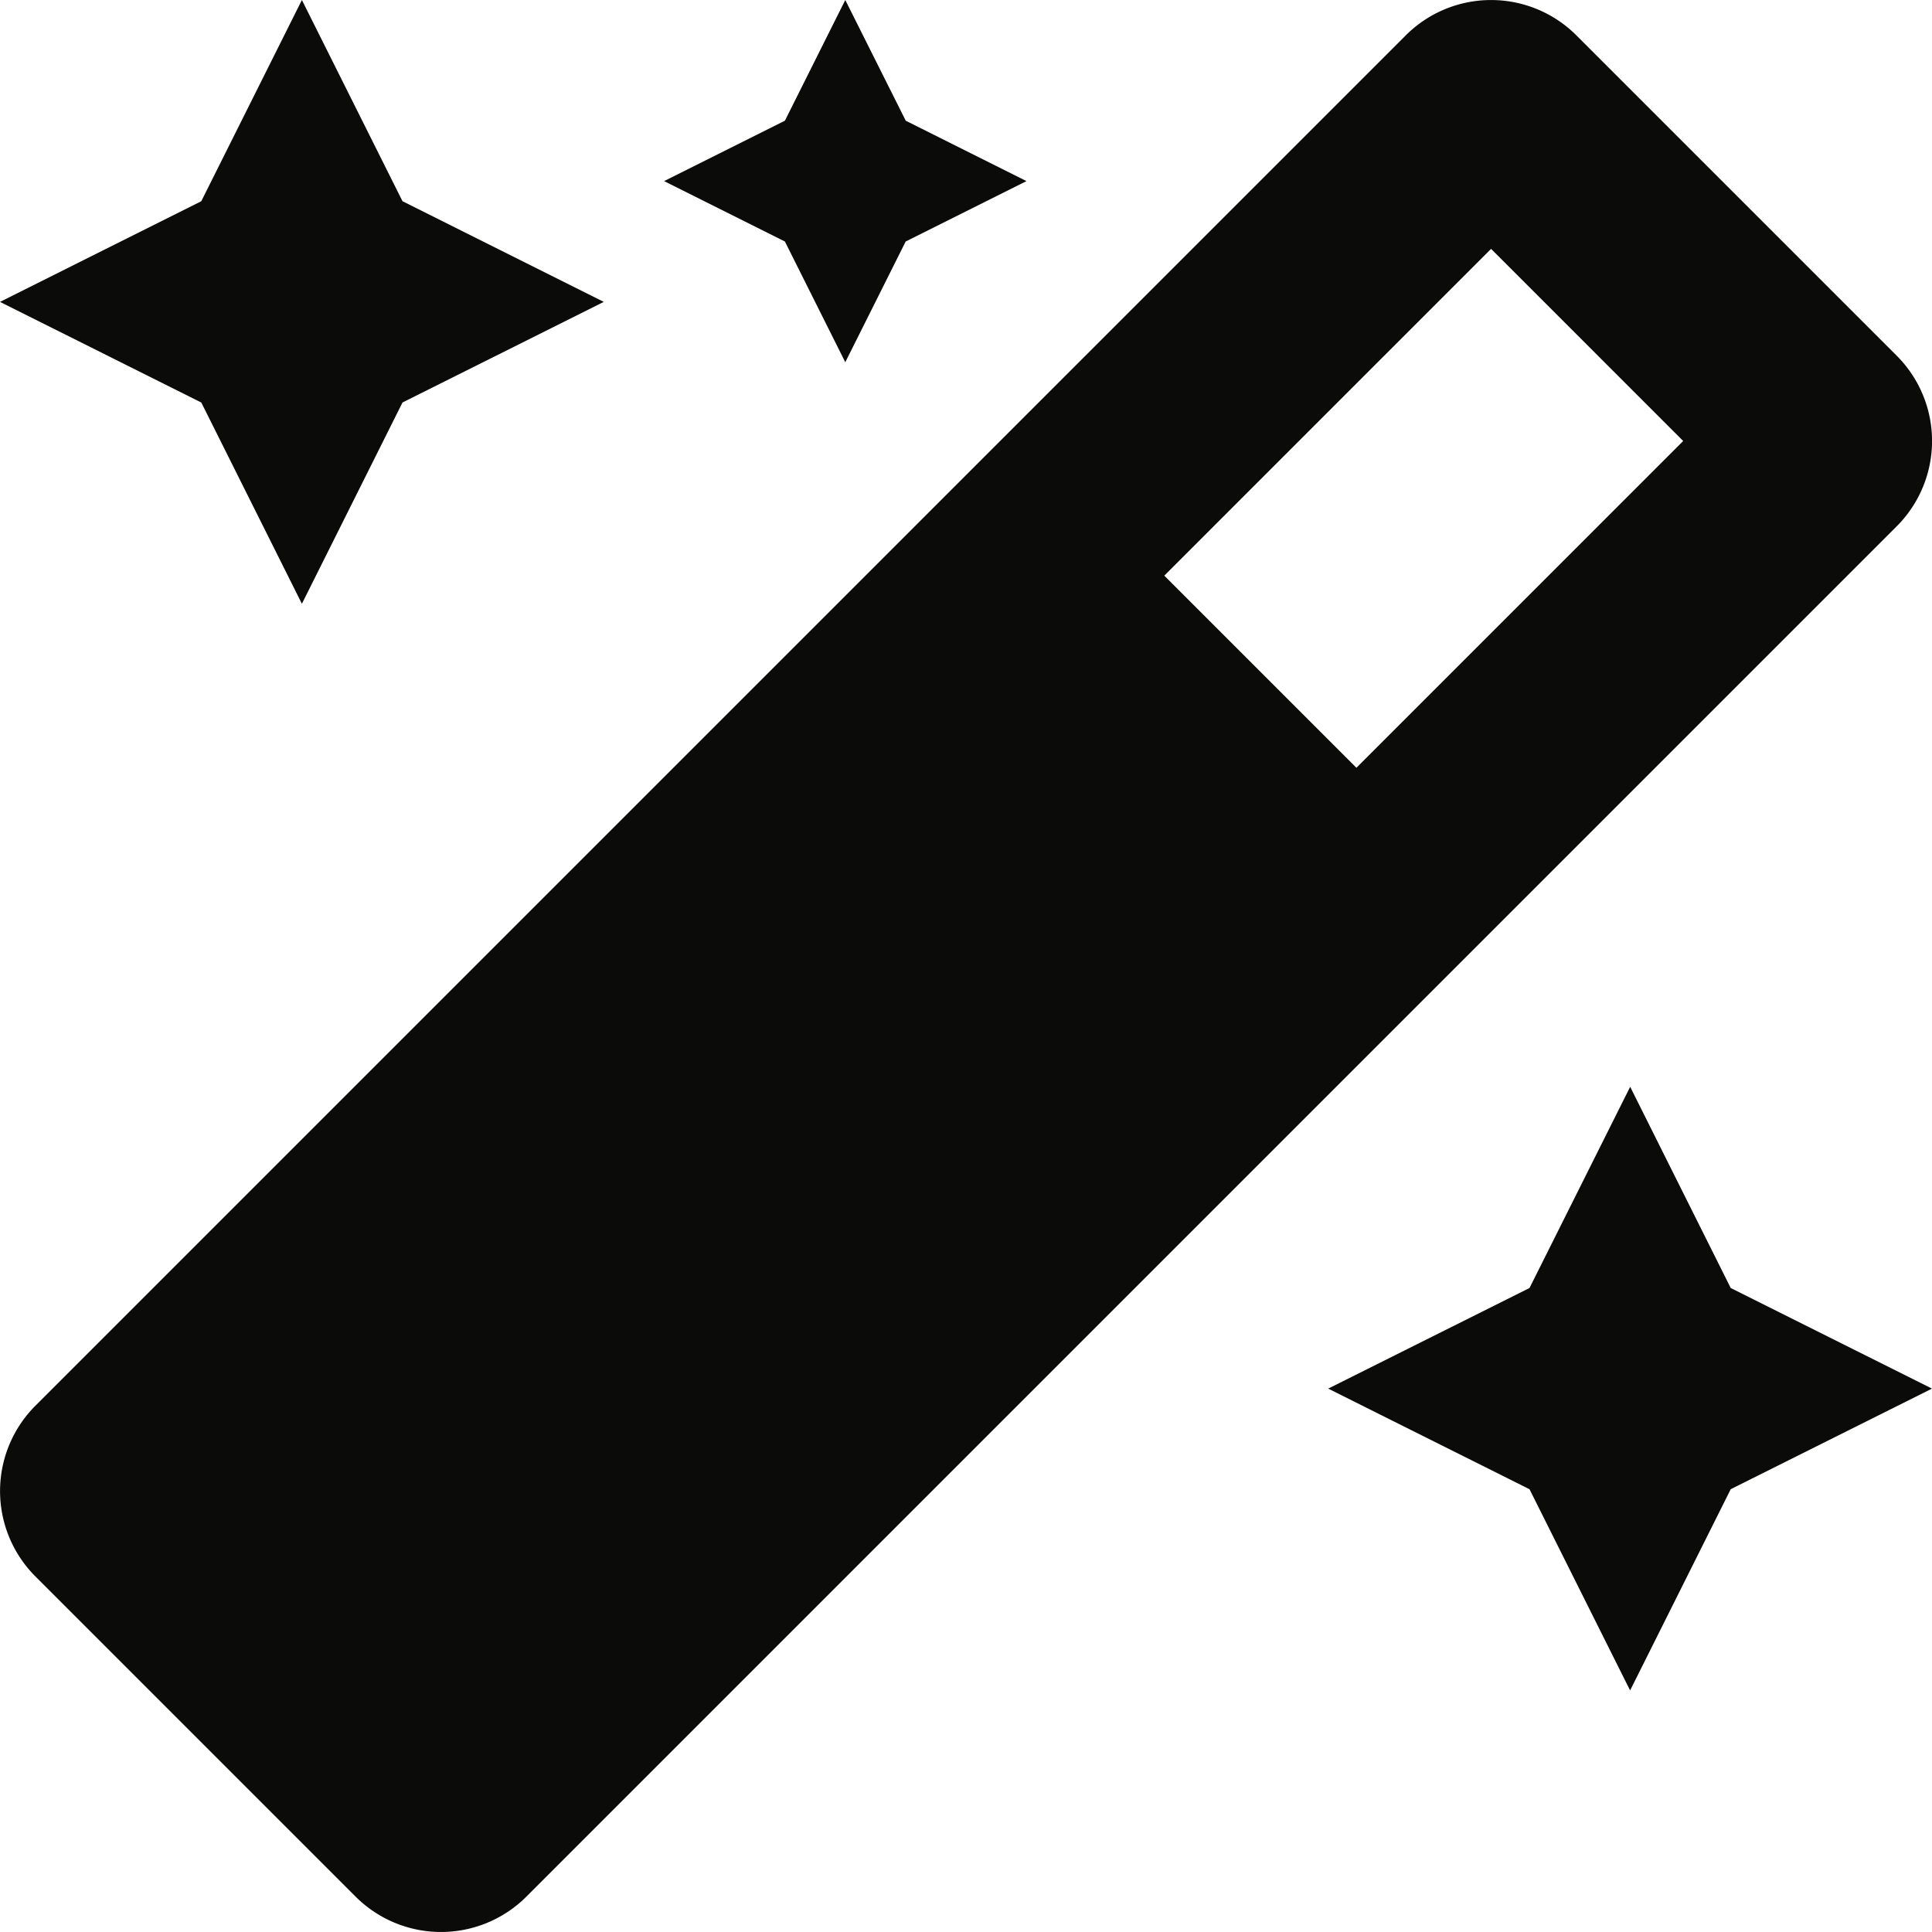 <svg id="Icon-Autocorrect" xmlns="http://www.w3.org/2000/svg" width="27" height="26.999" viewBox="0 0 27 26.999">
  <path id="Icon-Autocorrect-2" data-name="Icon-Autocorrect" d="M11.813,5.062l.844-1.687,1.688-.844-1.687-.844L11.813,0l-.844,1.687-1.688.844,1.688.844ZM4.219,8.438,5.625,5.625,8.438,4.219,5.625,2.812,4.219,0,2.813,2.812,0,4.219,2.813,5.625Zm18.563,6.75L21.375,18l-2.813,1.406,2.813,1.406,1.406,2.812,1.406-2.812L27,19.406,24.187,18ZM26.505,4.969,22.031.495a1.686,1.686,0,0,0-2.386,0L.495,19.645a1.687,1.687,0,0,0,0,2.386l4.475,4.475a1.688,1.688,0,0,0,2.386,0l19.15-19.15A1.686,1.686,0,0,0,26.505,4.969Zm-7.55,5.76L16.271,8.045l4.567-4.567,2.685,2.685-4.567,4.567Z" fill="#0b0b09"/>
</svg>
